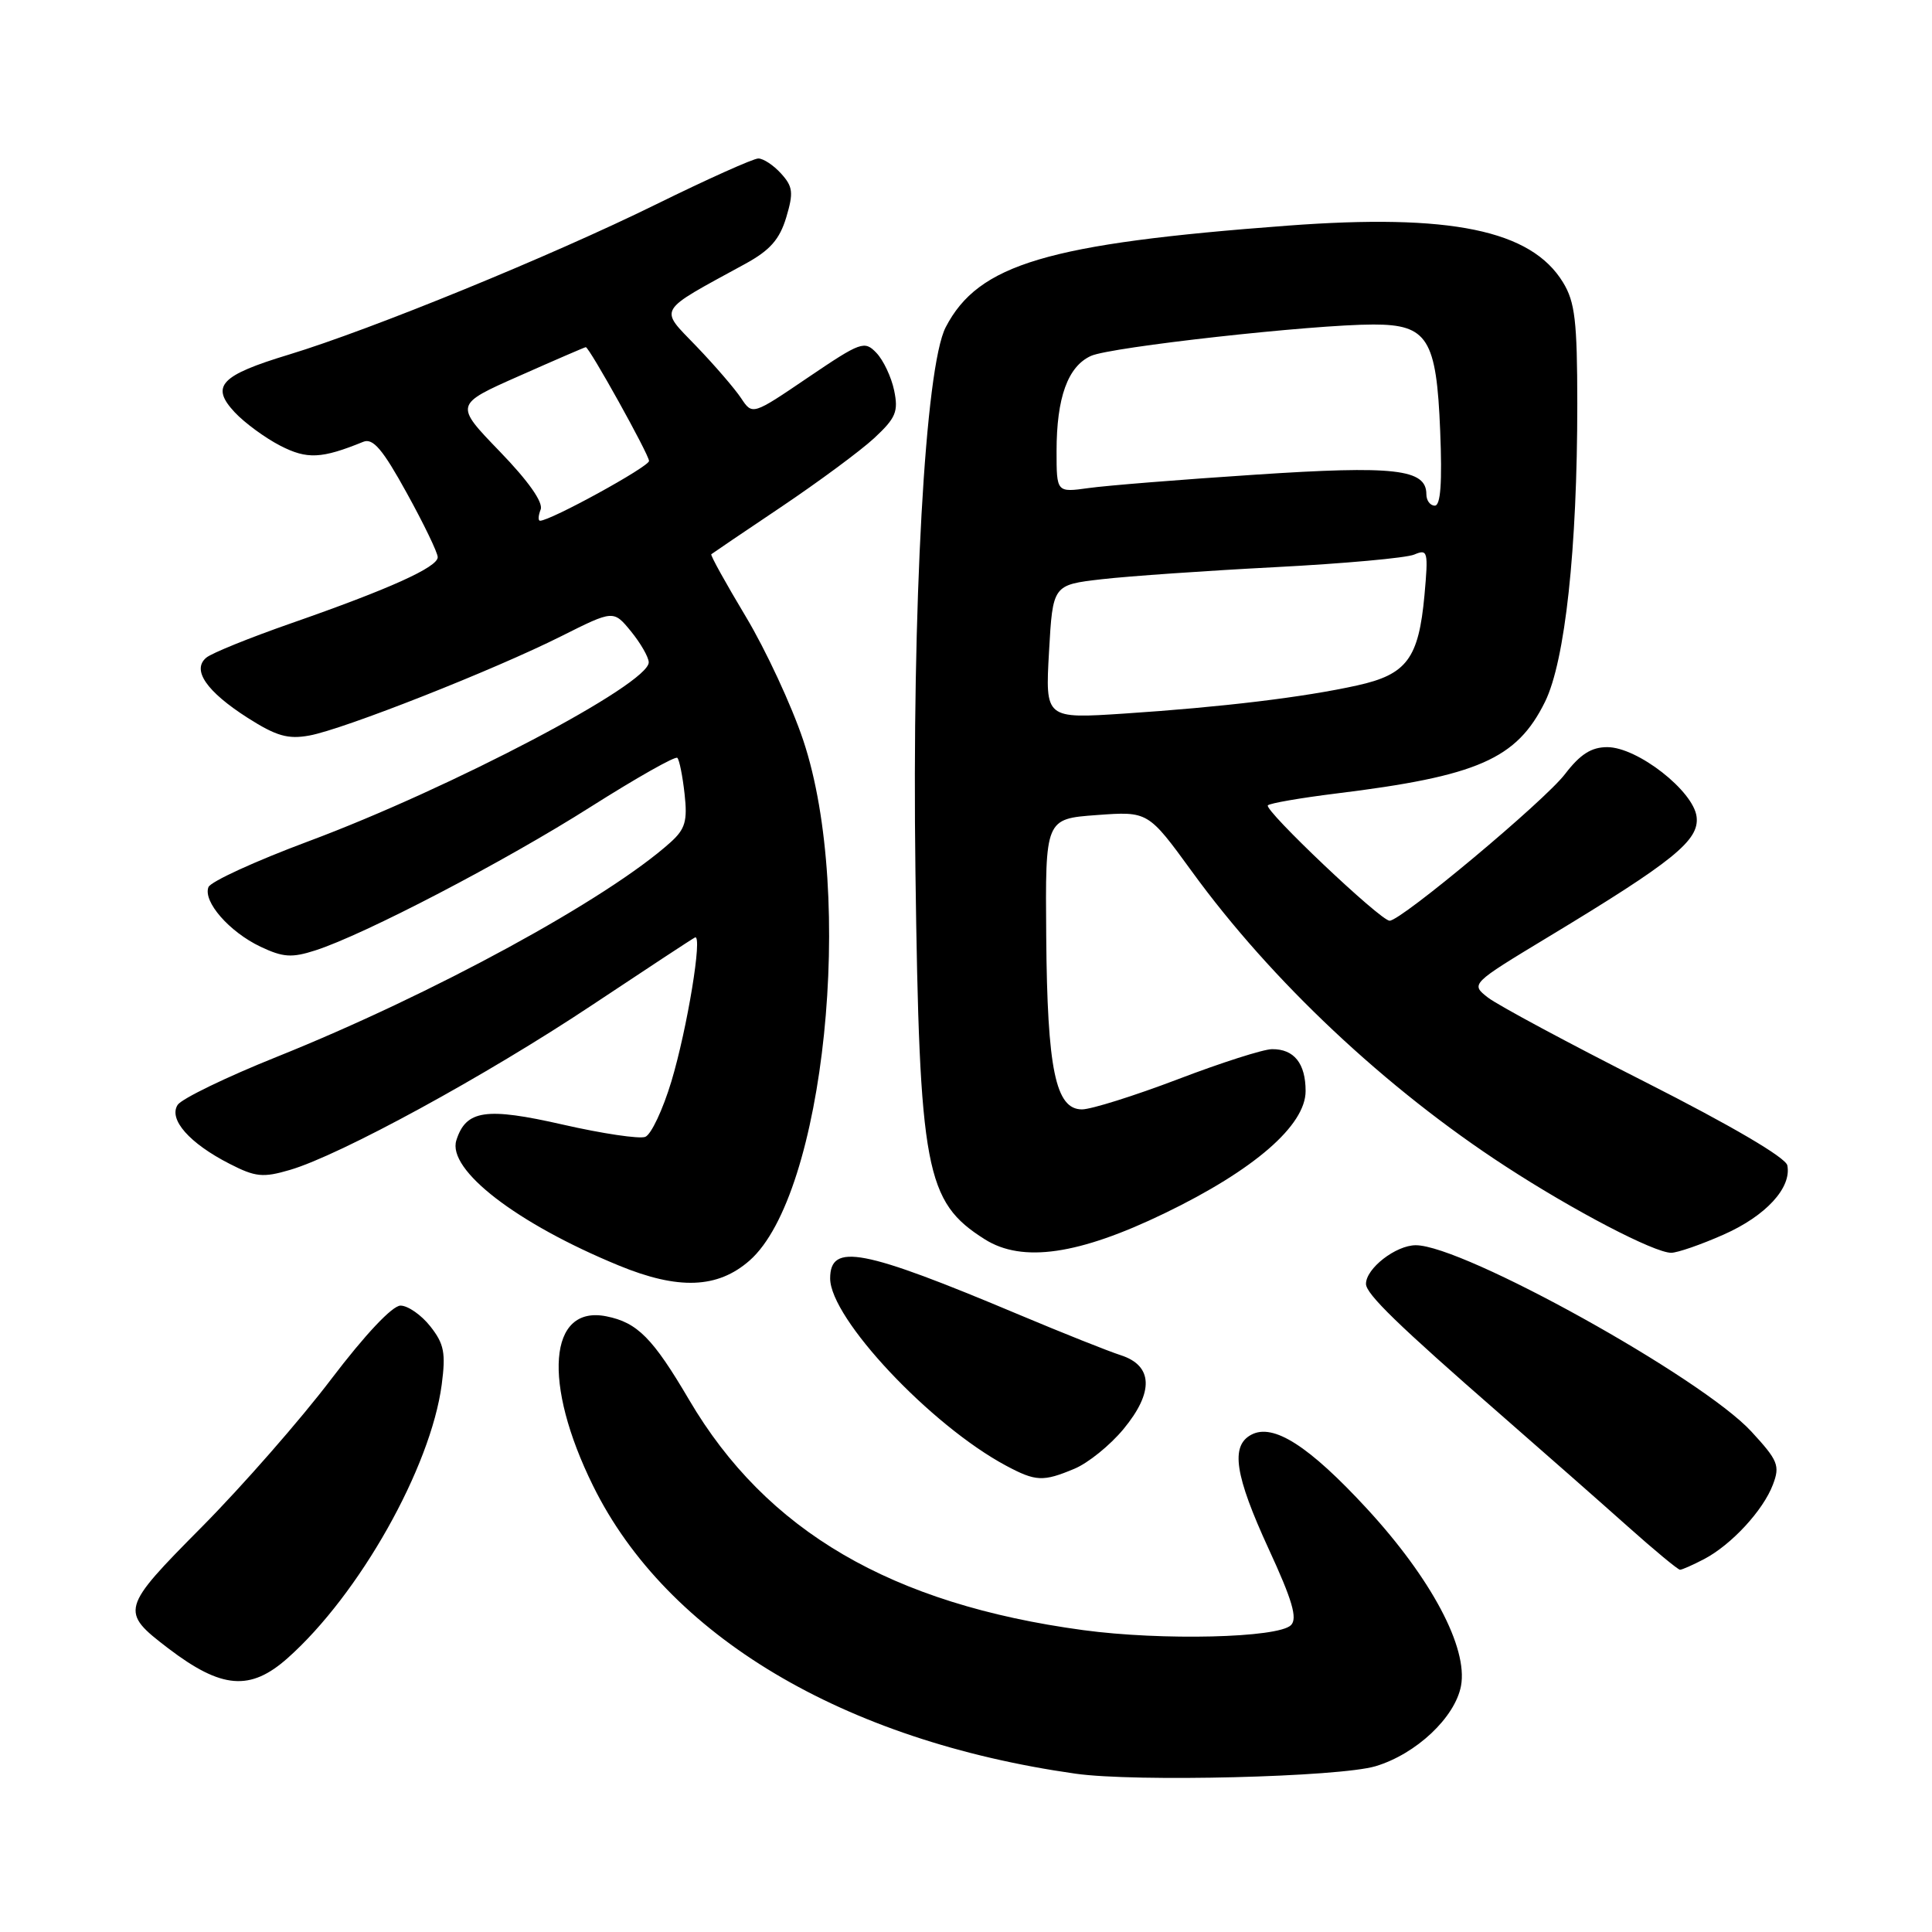 <?xml version="1.0" encoding="UTF-8" standalone="no"?>
<!DOCTYPE svg PUBLIC "-//W3C//DTD SVG 1.1//EN" "http://www.w3.org/Graphics/SVG/1.1/DTD/svg11.dtd" >
<svg xmlns="http://www.w3.org/2000/svg" xmlns:xlink="http://www.w3.org/1999/xlink" version="1.1" viewBox="0 0 256 256">
 <g >
 <path fill="currentColor"
d=" M 182.28 234.03 C 187.66 232.41 192.80 227.57 193.59 223.39 C 194.53 218.34 189.68 209.19 181.12 199.90 C 173.44 191.58 168.71 188.55 165.80 190.11 C 163.02 191.59 163.62 195.48 168.11 205.25 C 171.24 212.03 171.95 214.45 171.06 215.34 C 169.36 217.04 153.94 217.41 143.53 216.00 C 118.10 212.56 101.54 202.88 91.32 185.50 C 86.50 177.30 84.46 175.24 80.35 174.42 C 72.67 172.88 71.86 183.25 78.59 196.89 C 88.37 216.72 111.71 230.65 142.50 235.02 C 150.42 236.15 177.48 235.47 182.28 234.03 Z  M 38.11 219.71 C 47.61 211.27 57.07 194.47 58.53 183.47 C 59.08 179.27 58.85 178.07 57.02 175.75 C 55.83 174.24 54.05 173.00 53.07 173.00 C 51.99 173.00 48.39 176.82 43.89 182.74 C 39.83 188.10 32.11 196.91 26.75 202.32 C 15.98 213.18 15.89 213.52 22.29 218.41 C 29.36 223.80 33.16 224.11 38.11 219.71 Z  M 225.80 206.59 C 229.41 204.70 233.63 200.14 234.92 196.72 C 235.88 194.20 235.60 193.52 232.06 189.68 C 225.48 182.54 193.89 165.00 187.60 165.00 C 184.96 165.00 181.00 168.07 181.00 170.12 C 181.00 171.46 185.22 175.56 198.91 187.50 C 204.58 192.45 212.13 199.09 215.67 202.25 C 219.21 205.41 222.34 208.00 222.61 208.00 C 222.88 208.00 224.31 207.37 225.80 206.59 Z  M 142.36 194.62 C 144.17 193.87 147.09 191.51 148.86 189.37 C 152.92 184.47 152.79 180.95 148.50 179.57 C 146.85 179.04 140.78 176.62 135.00 174.19 C 114.27 165.47 110.00 164.65 110.00 169.40 C 110.00 174.69 123.31 188.86 133.31 194.21 C 137.24 196.31 138.21 196.36 142.36 194.62 Z  M 99.32 167.03 C 109.24 158.31 113.33 118.79 106.44 98.11 C 104.90 93.50 101.47 86.12 98.82 81.70 C 96.17 77.28 94.11 73.57 94.25 73.44 C 94.39 73.32 98.55 70.50 103.50 67.18 C 108.45 63.85 114.00 59.75 115.83 58.06 C 118.71 55.38 119.06 54.54 118.48 51.74 C 118.11 49.96 117.05 47.72 116.13 46.76 C 114.55 45.10 114.07 45.28 107.08 50.01 C 99.70 55.02 99.70 55.02 98.20 52.76 C 97.38 51.52 94.71 48.42 92.27 45.88 C 87.31 40.72 86.88 41.45 98.77 34.95 C 102.04 33.16 103.30 31.72 104.18 28.81 C 105.16 25.53 105.07 24.73 103.50 23.00 C 102.51 21.90 101.15 21.00 100.48 21.00 C 99.82 21.00 93.70 23.75 86.89 27.10 C 73.06 33.91 49.25 43.65 38.30 46.98 C 29.19 49.74 27.86 51.16 31.10 54.63 C 32.42 56.04 35.14 58.03 37.14 59.06 C 40.70 60.89 42.61 60.79 48.14 58.54 C 49.42 58.02 50.71 59.53 53.89 65.31 C 56.15 69.40 58.00 73.23 58.00 73.83 C 58.00 75.16 51.59 78.05 38.57 82.59 C 33.10 84.50 28.05 86.54 27.34 87.14 C 25.38 88.76 27.36 91.63 32.82 95.12 C 36.62 97.54 38.16 97.98 41.00 97.46 C 45.52 96.64 65.52 88.75 74.39 84.29 C 81.29 80.83 81.29 80.83 83.61 83.66 C 84.88 85.22 85.94 87.06 85.96 87.75 C 86.05 90.62 59.79 104.43 40.81 111.50 C 33.84 114.10 27.90 116.82 27.62 117.55 C 26.88 119.47 30.39 123.48 34.51 125.44 C 37.51 126.86 38.66 126.94 41.79 125.93 C 48.27 123.85 66.89 114.14 78.27 106.91 C 84.32 103.08 89.49 100.15 89.75 100.42 C 90.02 100.68 90.45 102.84 90.71 105.20 C 91.11 108.79 90.80 109.85 88.85 111.61 C 80.46 119.15 57.36 131.74 36.67 140.04 C 29.98 142.72 24.07 145.59 23.54 146.40 C 22.30 148.32 25.11 151.50 30.42 154.21 C 33.85 155.97 34.85 156.07 38.42 155.02 C 45.06 153.08 64.39 142.54 78.42 133.20 C 85.61 128.42 91.76 124.37 92.09 124.22 C 93.13 123.73 91.07 136.28 88.96 143.30 C 87.83 147.04 86.28 150.34 85.50 150.64 C 84.72 150.94 79.82 150.21 74.60 149.02 C 64.37 146.69 61.75 147.08 60.47 151.09 C 59.23 155.00 68.46 162.12 81.98 167.68 C 89.89 170.94 95.09 170.74 99.32 167.03 Z  M 154.33 160.76 C 166.17 155.04 173.00 149.12 173.00 144.57 C 173.00 140.91 171.47 138.99 168.55 139.02 C 167.42 139.02 161.79 140.82 156.04 143.02 C 150.28 145.21 144.58 147.00 143.37 147.00 C 139.87 147.00 138.77 141.71 138.63 124.12 C 138.50 108.50 138.50 108.50 145.32 108.00 C 152.13 107.50 152.13 107.50 157.95 115.50 C 168.47 129.98 183.66 144.26 199.50 154.55 C 208.56 160.45 219.21 166.00 221.44 166.00 C 222.27 166.00 225.39 164.92 228.39 163.59 C 233.98 161.12 237.42 157.38 236.83 154.42 C 236.63 153.39 229.44 149.17 218.00 143.37 C 207.82 138.22 198.45 133.18 197.17 132.19 C 194.85 130.38 194.85 130.38 205.17 124.14 C 221.76 114.12 225.18 111.35 224.81 108.24 C 224.41 104.81 216.97 99.00 212.97 99.00 C 210.86 99.00 209.39 99.94 207.38 102.56 C 204.68 106.11 185.67 122.00 184.13 122.00 C 182.92 122.00 167.42 107.30 168.00 106.71 C 168.28 106.43 172.32 105.73 177.00 105.15 C 195.81 102.84 200.98 100.58 204.72 93.00 C 207.39 87.58 209.00 72.72 209.00 53.50 C 208.99 42.54 208.70 40.02 207.11 37.42 C 202.88 30.48 192.19 28.28 170.60 29.90 C 138.78 32.28 129.64 35.00 125.31 43.36 C 122.58 48.64 120.83 80.21 121.30 115.50 C 121.83 155.10 122.61 159.24 130.50 164.22 C 135.47 167.35 142.94 166.27 154.33 160.76 Z  M 71.64 67.51 C 72.00 66.56 70.01 63.74 66.21 59.81 C 60.22 53.61 60.22 53.61 68.81 49.81 C 73.54 47.71 77.50 46.00 77.62 46.00 C 78.08 46.00 86.00 60.24 86.00 61.08 C 86.00 61.84 72.96 69.00 71.56 69.00 C 71.28 69.00 71.32 68.33 71.64 67.51 Z  M 139.00 86.37 C 139.50 77.50 139.50 77.50 146.00 76.75 C 149.57 76.34 159.93 75.62 169.00 75.15 C 178.07 74.68 186.36 73.93 187.40 73.48 C 189.19 72.72 189.27 73.05 188.75 78.87 C 187.98 87.26 186.41 89.37 179.85 90.82 C 172.80 92.39 161.91 93.70 149.00 94.55 C 138.50 95.24 138.50 95.24 139.00 86.37 Z  M 189.00 65.48 C 189.00 62.15 184.80 61.67 166.29 62.90 C 156.51 63.54 146.59 64.34 144.25 64.67 C 140.00 65.26 140.00 65.26 140.00 59.78 C 140.00 52.69 141.49 48.55 144.56 47.16 C 147.15 45.98 173.95 43.00 181.99 43.00 C 189.16 43.00 190.34 44.88 190.83 57.07 C 191.11 63.95 190.89 67.00 190.12 67.00 C 189.50 67.00 189.00 66.32 189.00 65.48 Z "/>
</g>
</svg>